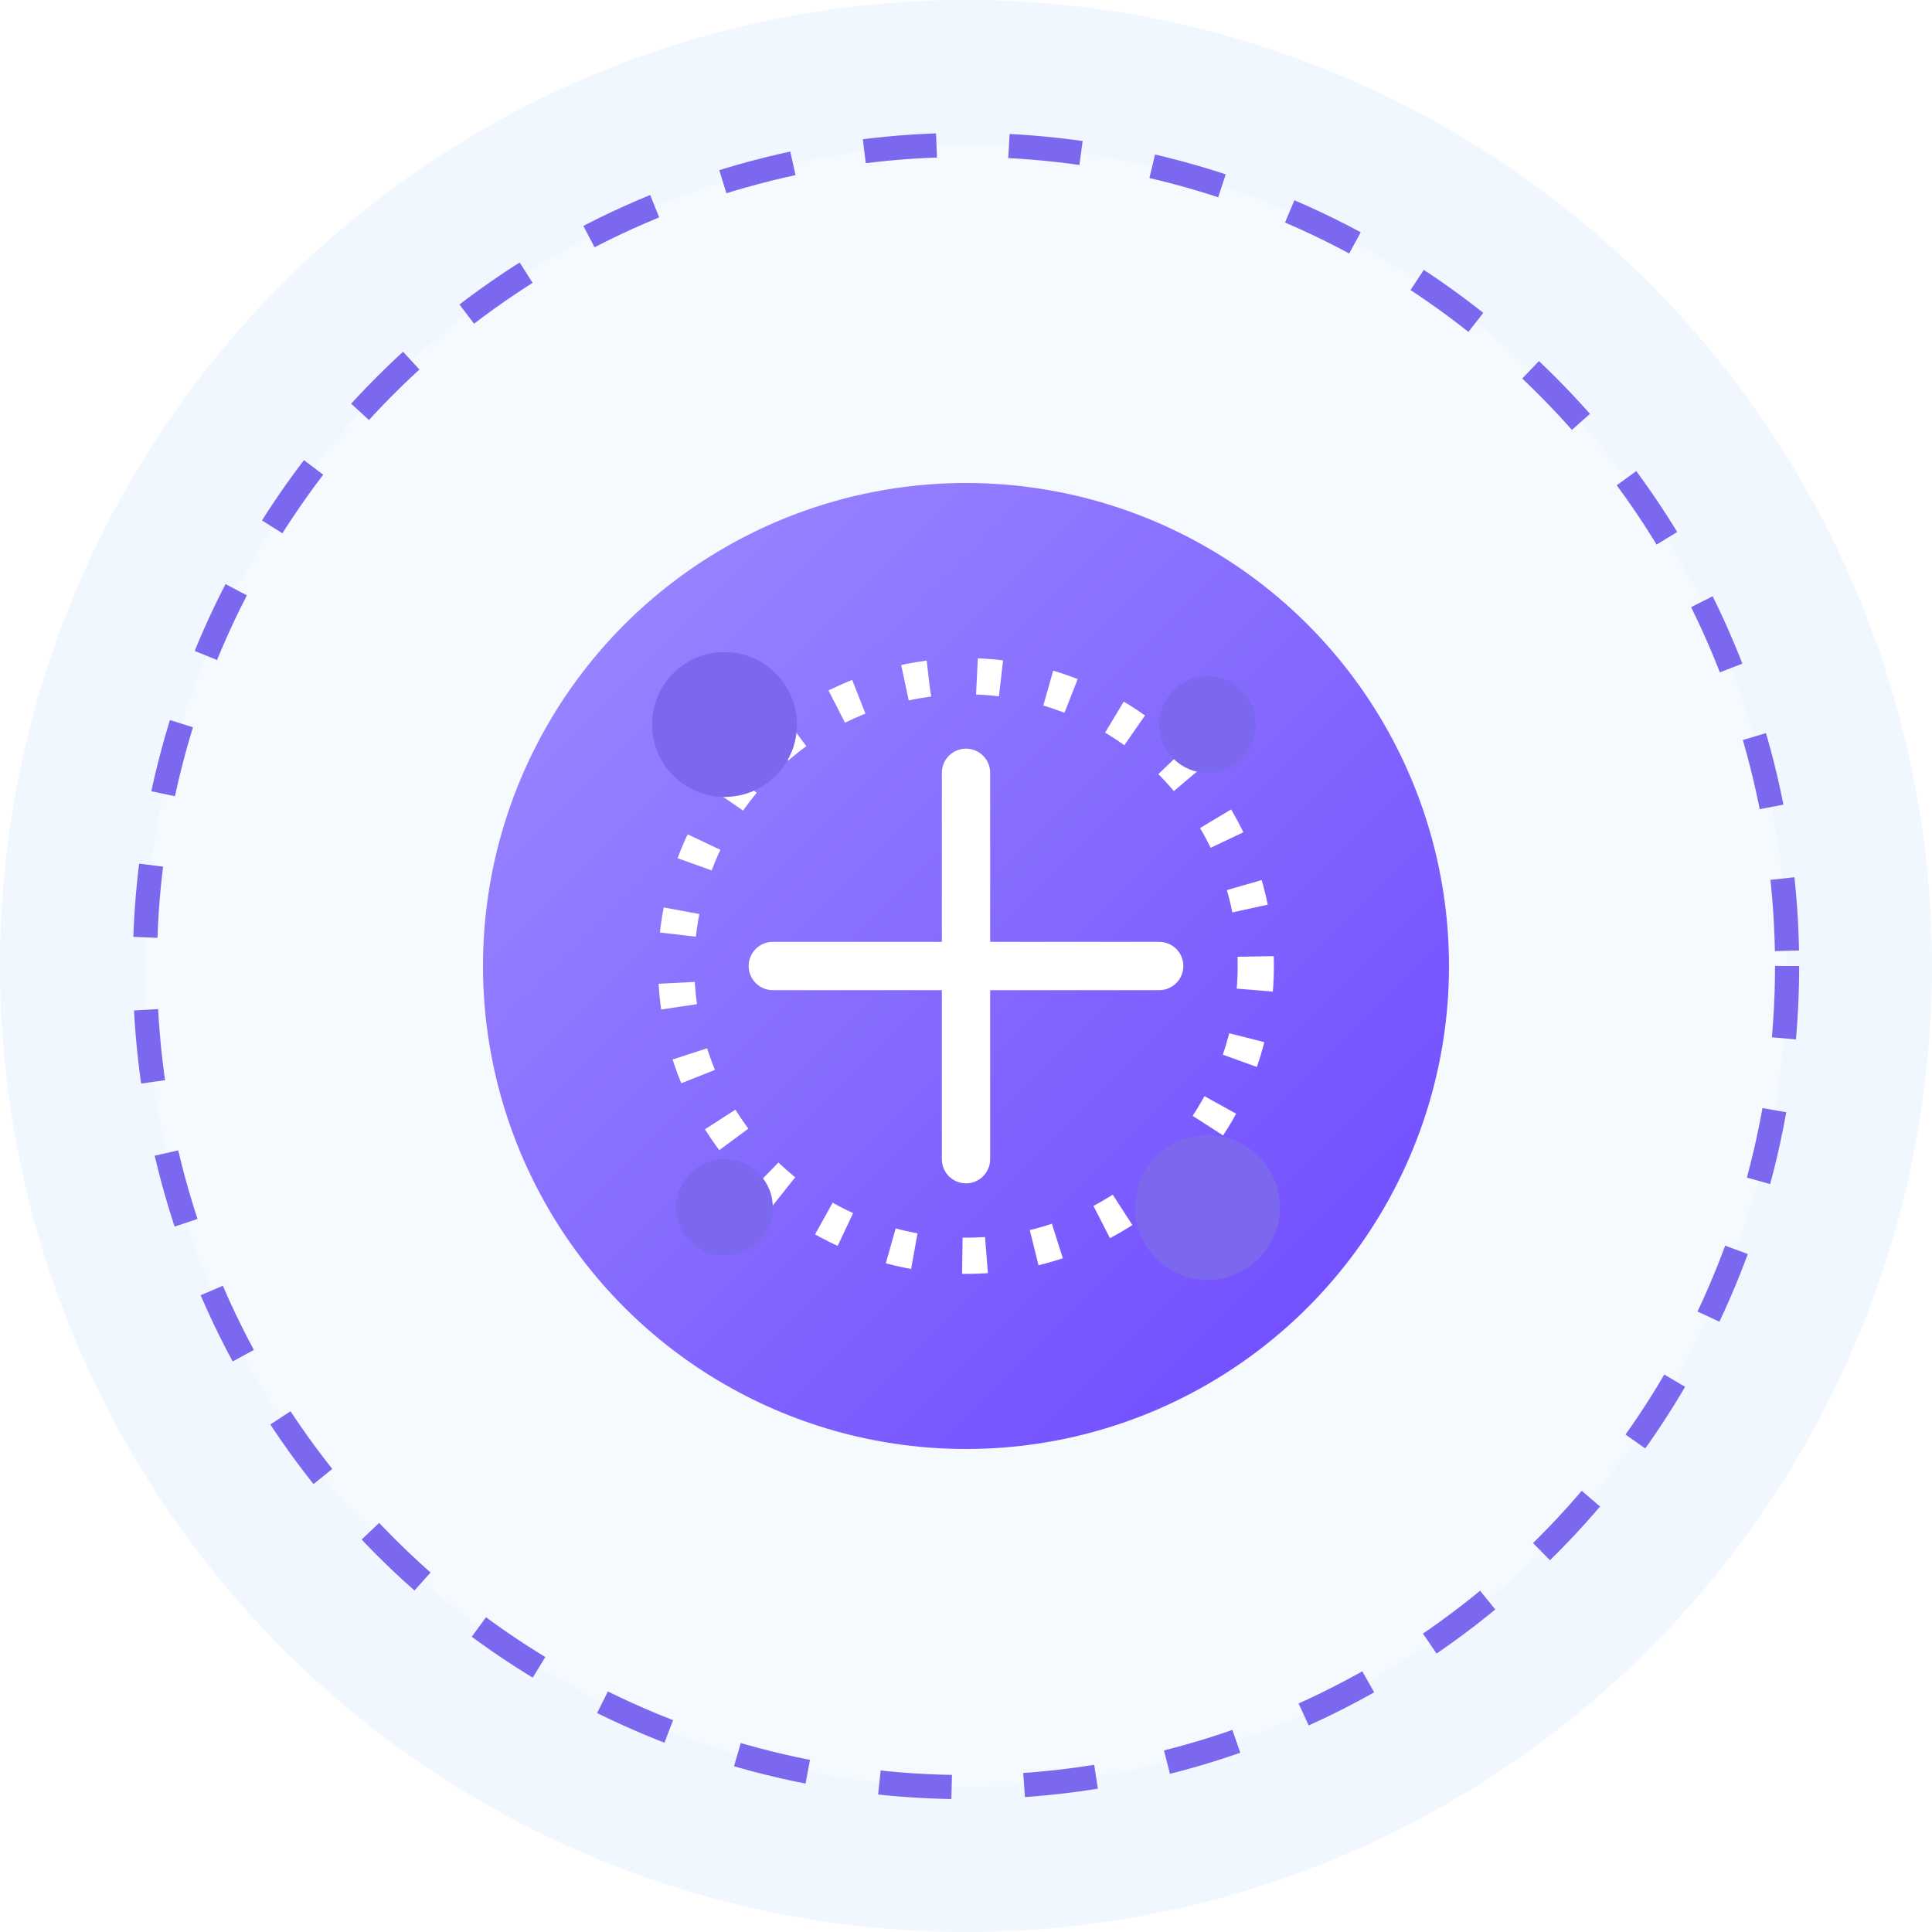 <?xml version="1.0" encoding="UTF-8"?>
<svg width="80" height="80" viewBox="0 0 80 80" fill="none" xmlns="http://www.w3.org/2000/svg">
  <circle cx="40" cy="40" r="40" fill="#F0F7FF"/>
  <circle cx="40" cy="40" r="34" fill="#F5FAFF" stroke="#7B68EE" stroke-width="1" stroke-dasharray="3 3"/>
  <circle cx="40" cy="40" r="20" fill="url(#strategyGradient)" filter="url(#strategyShadow)"/>
  <path d="M32 40H48" stroke="white" stroke-width="2" stroke-linecap="round"/>
  <path d="M40 32V48" stroke="white" stroke-width="2" stroke-linecap="round"/>
  <circle cx="40" cy="40" r="12" stroke="white" stroke-width="1.5" stroke-dasharray="1 2"/>
  <circle cx="30" cy="30" r="3" fill="#7B68EE" filter="url(#glowEffect)"/>
  <circle cx="50" cy="30" r="2" fill="#7B68EE" filter="url(#glowEffect)"/>
  <circle cx="30" cy="50" r="2" fill="#7B68EE" filter="url(#glowEffect)"/>
  <circle cx="50" cy="50" r="3" fill="#7B68EE" filter="url(#glowEffect)"/>
  
  <defs>
    <linearGradient id="strategyGradient" x1="20" y1="20" x2="60" y2="60" gradientUnits="userSpaceOnUse">
      <stop offset="0%" stop-color="#9E8CFF"/>
      <stop offset="100%" stop-color="#6C47FF"/>
    </linearGradient>
    <filter id="strategyShadow" x="17" y="17" width="46" height="46" filterUnits="userSpaceOnUse" color-interpolation-filters="sRGB">
      <feFlood flood-opacity="0" result="BackgroundImageFix"/>
      <feColorMatrix in="SourceAlpha" type="matrix" values="0 0 0 0 0 0 0 0 0 0 0 0 0 0 0 0 0 0 127 0"/>
      <feOffset/>
      <feGaussianBlur stdDeviation="2"/>
      <feColorMatrix type="matrix" values="0 0 0 0 0.482 0 0 0 0 0.408 0 0 0 0 0.933 0 0 0 0.7 0"/>
      <feBlend mode="normal" in2="BackgroundImageFix" result="effect1_dropShadow"/>
      <feBlend mode="normal" in="SourceGraphic" in2="effect1_dropShadow" result="shape"/>
    </filter>
    <filter id="glowEffect" x="0" y="0" width="100%" height="100%" filterUnits="userSpaceOnUse" color-interpolation-filters="sRGB">
      <feFlood flood-opacity="0" result="BackgroundImageFix"/>
      <feColorMatrix in="SourceAlpha" type="matrix" values="0 0 0 0 0 0 0 0 0 0 0 0 0 0 0 0 0 0 127 0"/>
      <feOffset/>
      <feGaussianBlur stdDeviation="1"/>
      <feColorMatrix type="matrix" values="0 0 0 0 0.482 0 0 0 0 0.408 0 0 0 0 0.933 0 0 0 0.8 0"/>
      <feBlend mode="normal" in2="BackgroundImageFix" result="effect1_dropShadow"/>
      <feBlend mode="normal" in="SourceGraphic" in2="effect1_dropShadow" result="shape"/>
    </filter>
  </defs>
</svg> 